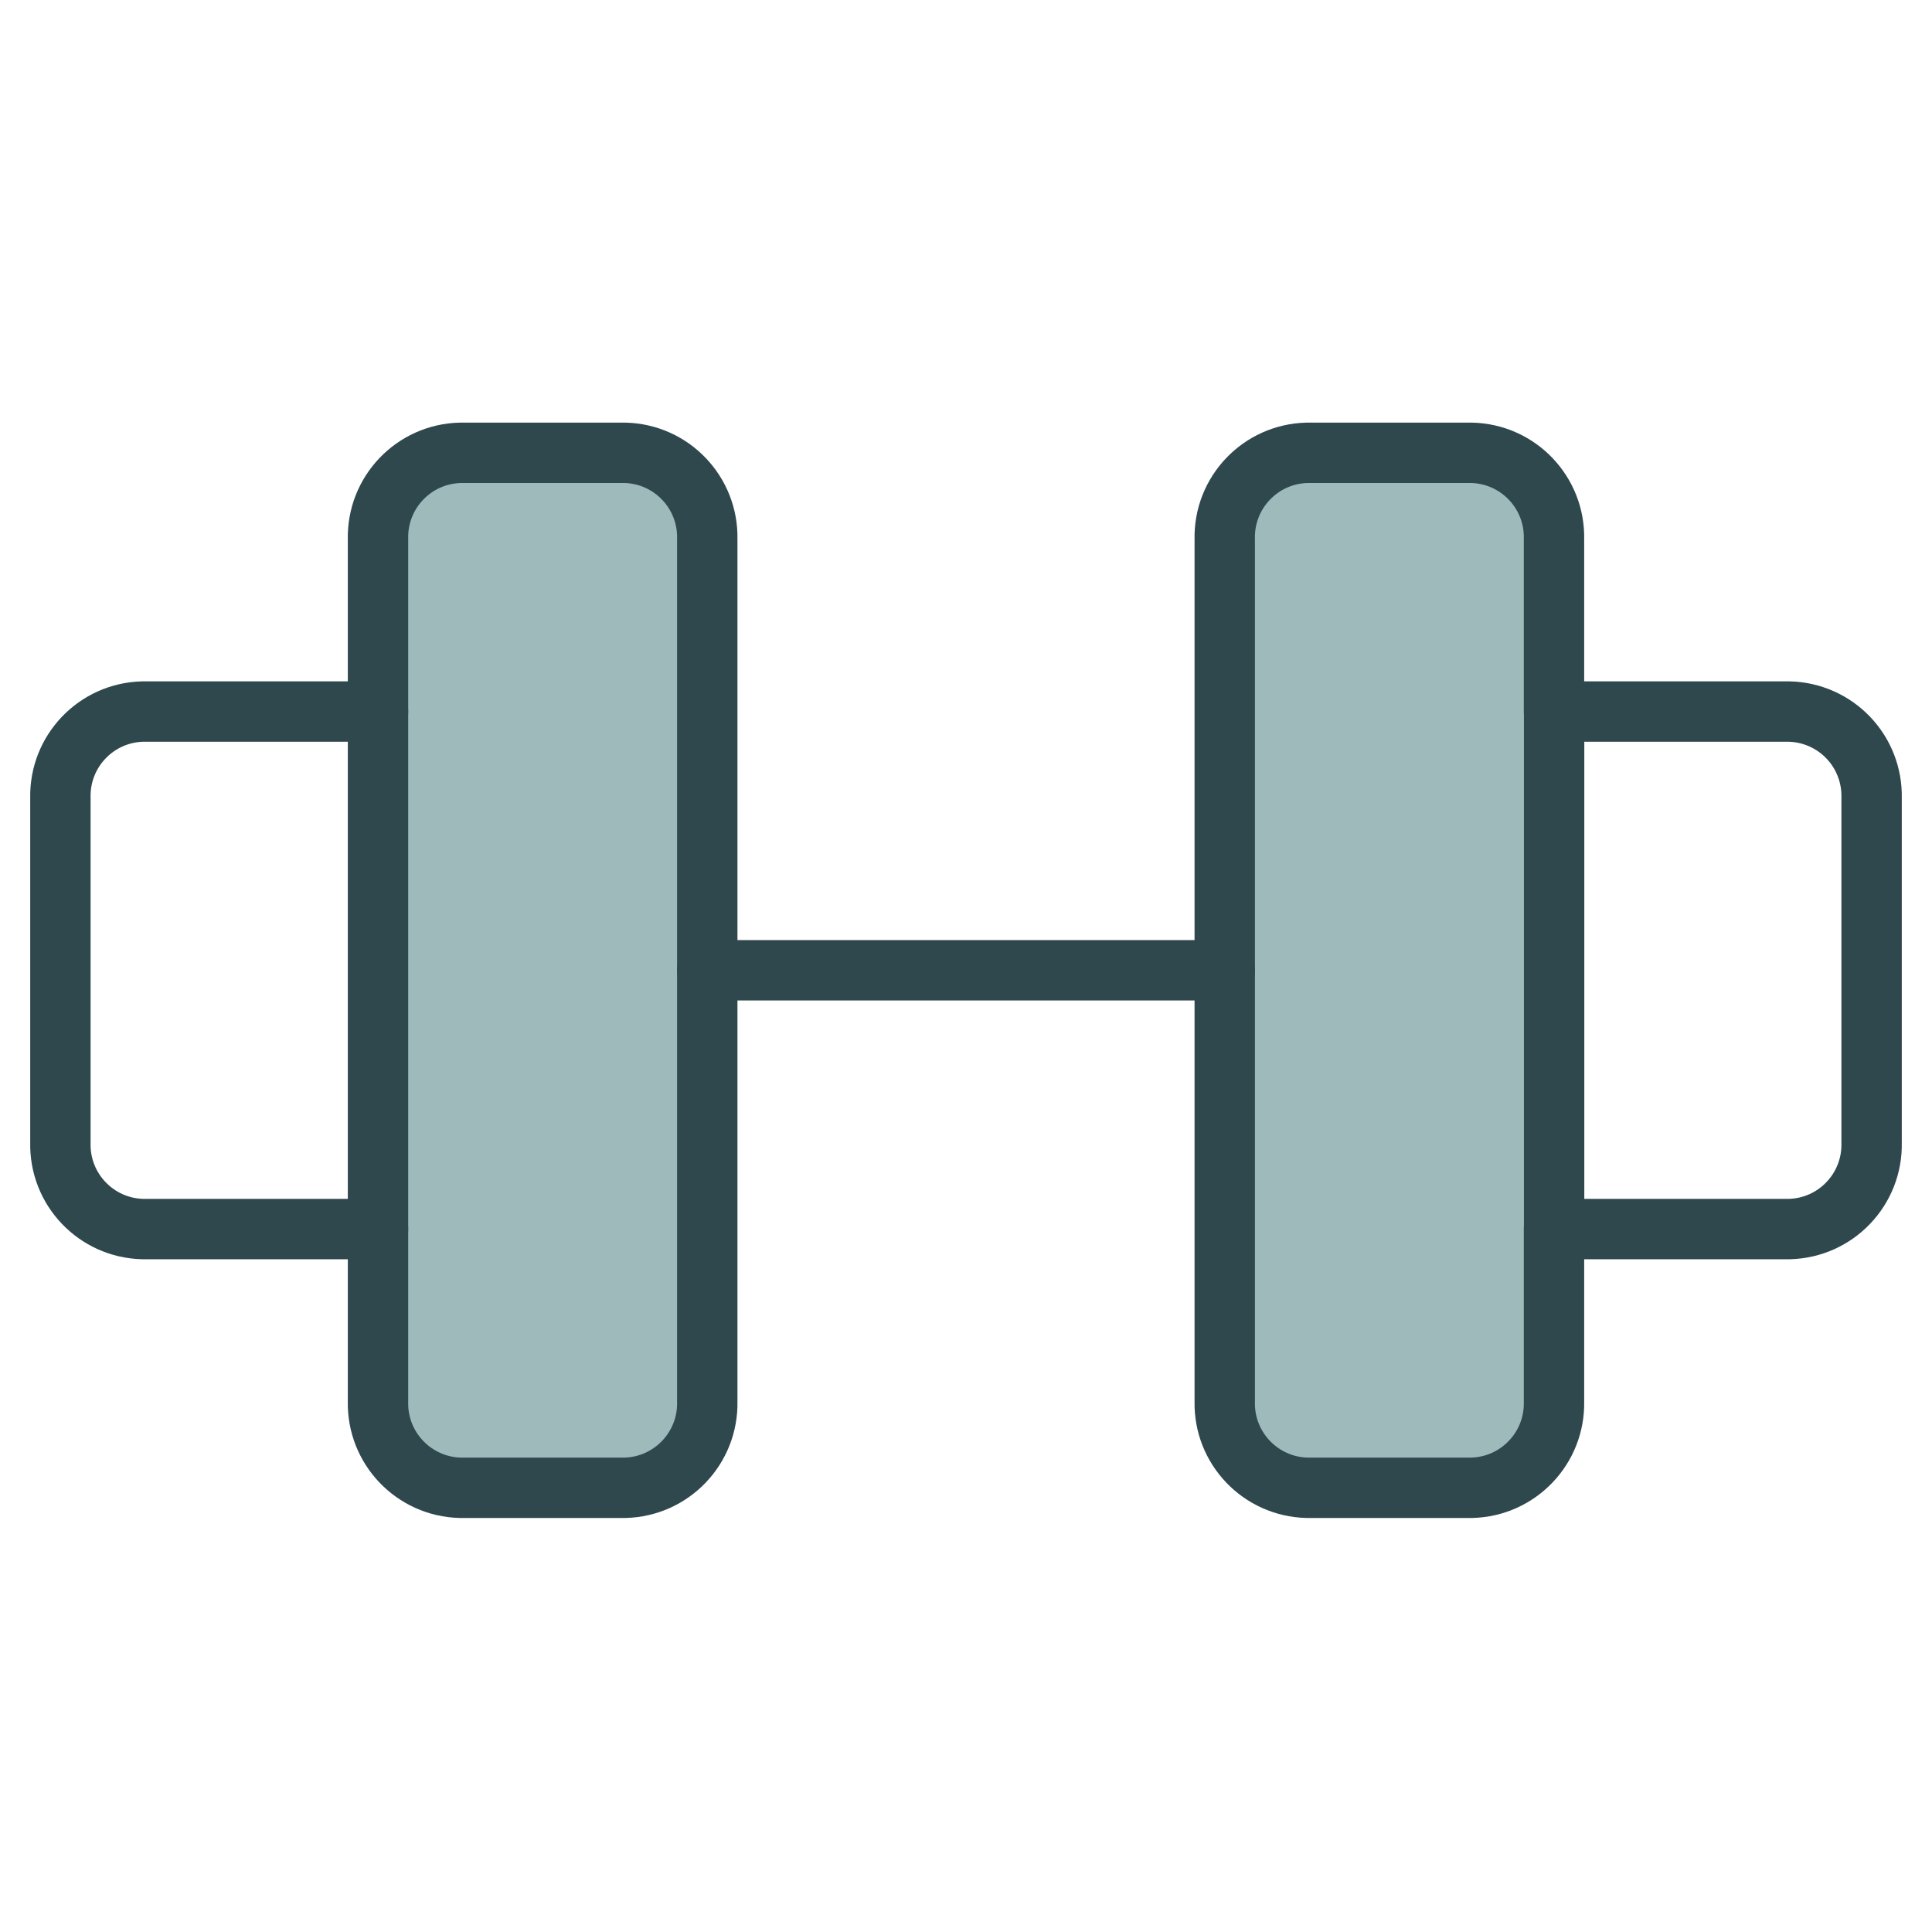 <?xml version="1.0" encoding="UTF-8"?>
<svg width="64px" height="64px" viewBox="0 0 64 64" version="1.1" xmlns="http://www.w3.org/2000/svg" xmlns:xlink="http://www.w3.org/1999/xlink">
    <title>DB597970-9FDB-441E-B100-9422B25B112F</title>
    <g id="Site" stroke="none" stroke-width="1" fill="none" fill-rule="evenodd">
        <g id="icons" transform="translate(-360, -3409)">
            <g id="icon-fitness" transform="translate(360, 3409)">
                <rect id="Rectangle" x="0" y="0" width="64" height="64"></rect>
                <rect id="Rectangle" fill="#9EBABA" x="13" y="15" width="10" height="34"></rect>
                <rect id="Rectangle" fill="#9EBABA" x="41" y="15" width="10" height="34"></rect>
                <g id="Vector" transform="translate(2, 15)" stroke="#2F484D" stroke-linecap="round" stroke-linejoin="round" stroke-width="2">
                    <path d="M13.248,0 L18.703,0 C20.245,0.037 21.465,1.317 21.429,2.858 L21.429,31.426 C21.465,32.968 20.245,34.247 18.703,34.285 L13.248,34.285 C11.706,34.247 10.486,32.968 10.522,31.426 L10.522,25.714 L2.726,25.714 C1.185,25.676 -0.035,24.397 0.001,22.855 L0.001,11.43 C-0.035,9.888 1.185,8.609 2.726,8.571 L10.522,8.571 L10.522,2.858 C10.486,1.317 11.706,0.037 13.248,0 Z" id="Vector-83"></path>
                    <path d="M46.752,34.285 L41.297,34.285 C39.755,34.247 38.535,32.968 38.571,31.426 L38.571,2.858 C38.535,1.317 39.755,0.037 41.297,0 L46.752,0 C48.294,0.037 49.514,1.317 49.478,2.858 L49.478,8.571 L57.269,8.571 C58.01,8.588 58.714,8.899 59.226,9.435 C59.739,9.971 60.016,10.689 59.999,11.43 L59.999,22.855 C60.035,24.397 58.815,25.676 57.274,25.714 L49.478,25.714 L49.478,31.426 C49.514,32.968 48.294,34.247 46.752,34.285 Z" id="Vector-84"></path>
                    <path d="M10.522,25.714 L10.522,8.571 M49.482,8.571 L49.482,25.714 M21.429,17.142 L38.571,17.142" id="Vector-85"></path>
                </g>
            </g>
        </g>
    </g>
</svg>